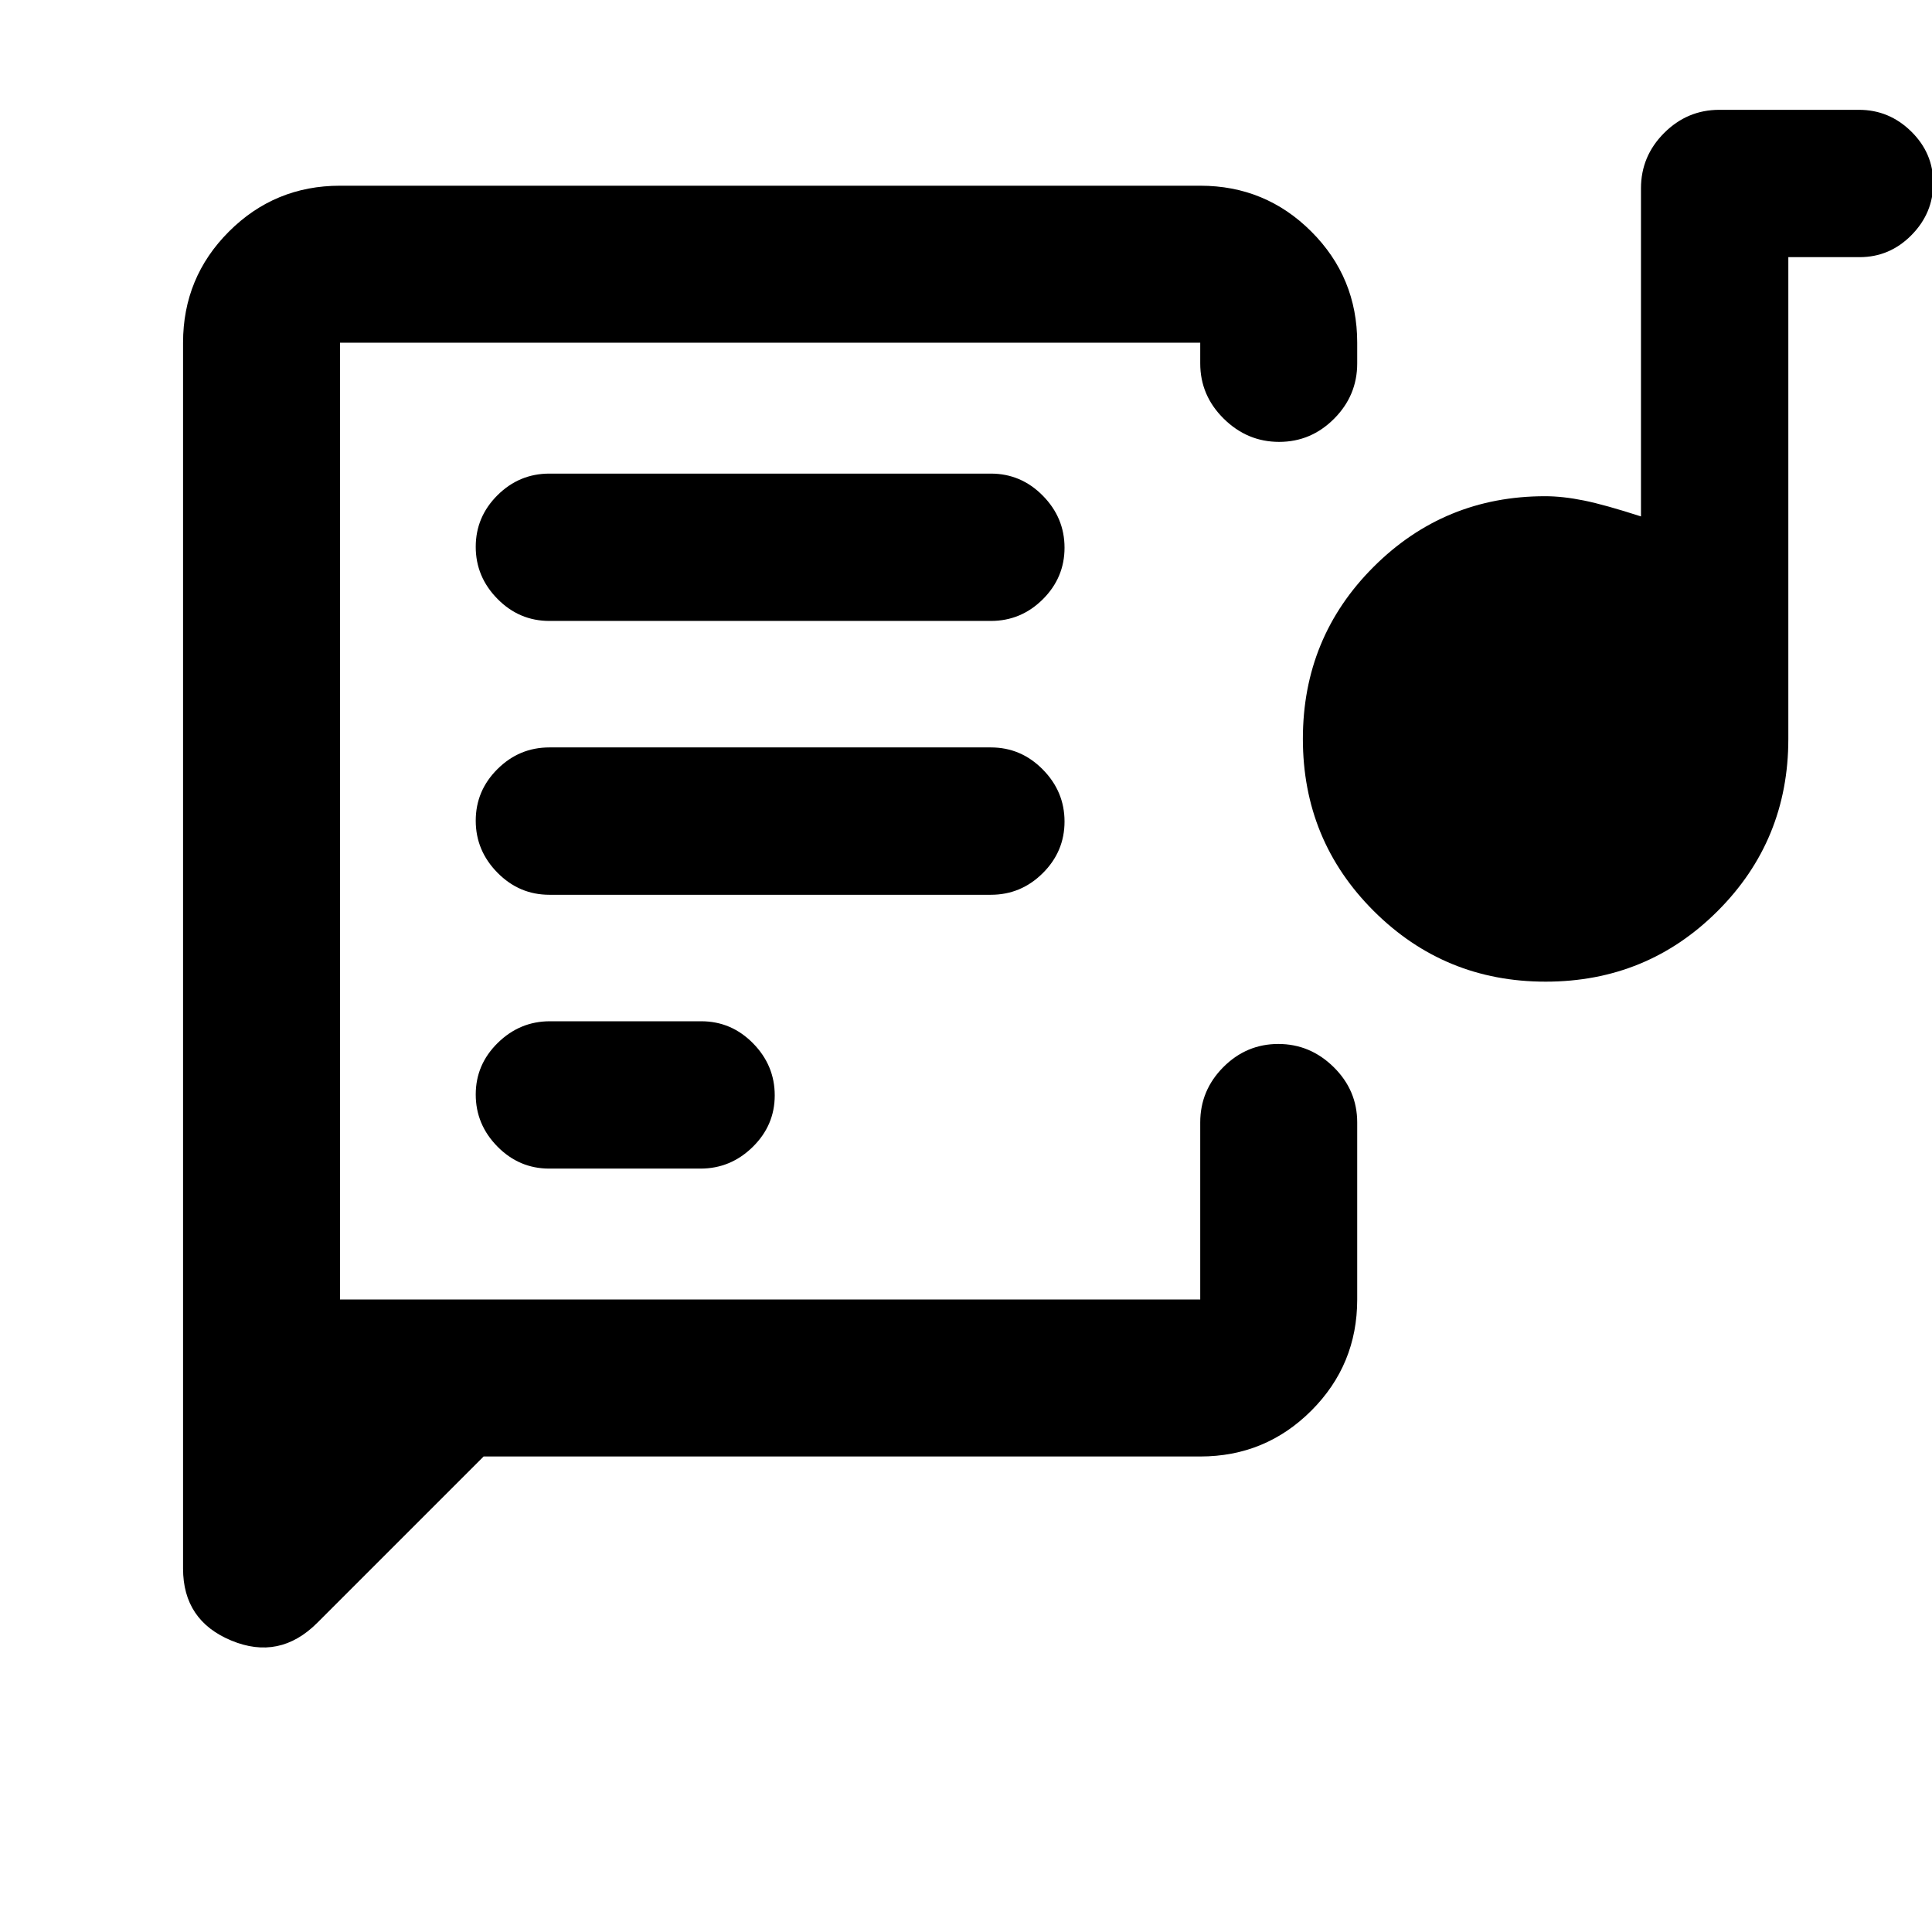 <svg xmlns="http://www.w3.org/2000/svg" height="20" viewBox="0 -960 960 960" width="20"><path d="M168.96-313.28v-475.44V-313.28Zm427.43 77H240.3l-82.66 82.66q-18.75 18.75-42.72 8.79-23.96-9.95-23.96-35.76v-609.13q0-32.42 22.79-55.21t55.21-22.79h427.43q32.42 0 55.21 22.79t22.79 55.21v10.29q0 15.95-11.46 27.47-11.47 11.53-27.33 11.53-15.86 0-27.53-11.53-11.68-11.52-11.68-27.47v-10.29H168.96v475.44h427.43v-87.98q0-15.95 11.46-27.48 11.47-11.52 27.33-11.52 15.86 0 27.54 11.52 11.67 11.53 11.67 27.48v87.98q0 32.42-22.79 55.21t-55.21 22.79ZM272.91-379.33h75.17q14.96 0 25.92-10.74 10.96-10.75 10.96-25.65 0-14.91-10.78-25.87-10.79-10.95-25.74-10.95h-75.18q-14.96 0-25.91 10.74-10.96 10.75-10.96 25.65 0 14.91 10.78 25.87 10.78 10.95 25.74 10.95Zm495.06-92.89q-50.17 0-85.37-35.11-35.21-35.12-35.21-85.53 0-50.4 35.16-85.49 35.15-35.08 85.2-35.08 8.79 0 19.33 2.14 10.53 2.14 28.31 7.9v-163.04q0-15.96 11.5-27.48t27.41-11.52h69.44q14.96 0 25.91 10.74 10.96 10.75 10.96 25.65 0 14.91-10.81 25.87-10.8 10.95-25.8 10.95h-35.39v239.39q0 50.4-35.12 85.51-35.11 35.1-85.52 35.1ZM273-515.39h219.35q14.99 0 25.8-10.75 10.81-10.74 10.81-25.65 0-14.91-10.81-25.86-10.81-10.96-25.8-10.96H273q-15 0-25.8 10.75-10.81 10.74-10.81 25.65 0 14.91 10.81 25.86 10.8 10.96 25.8 10.96Zm0-136.07h219.35q14.99 0 25.8-10.74 10.81-10.75 10.81-25.65 0-14.91-10.81-25.87-10.81-10.95-25.8-10.95H273q-15 0-25.8 10.74-10.81 10.75-10.81 25.65 0 14.91 10.81 25.87 10.8 10.95 25.8 10.95Z"/></svg>
